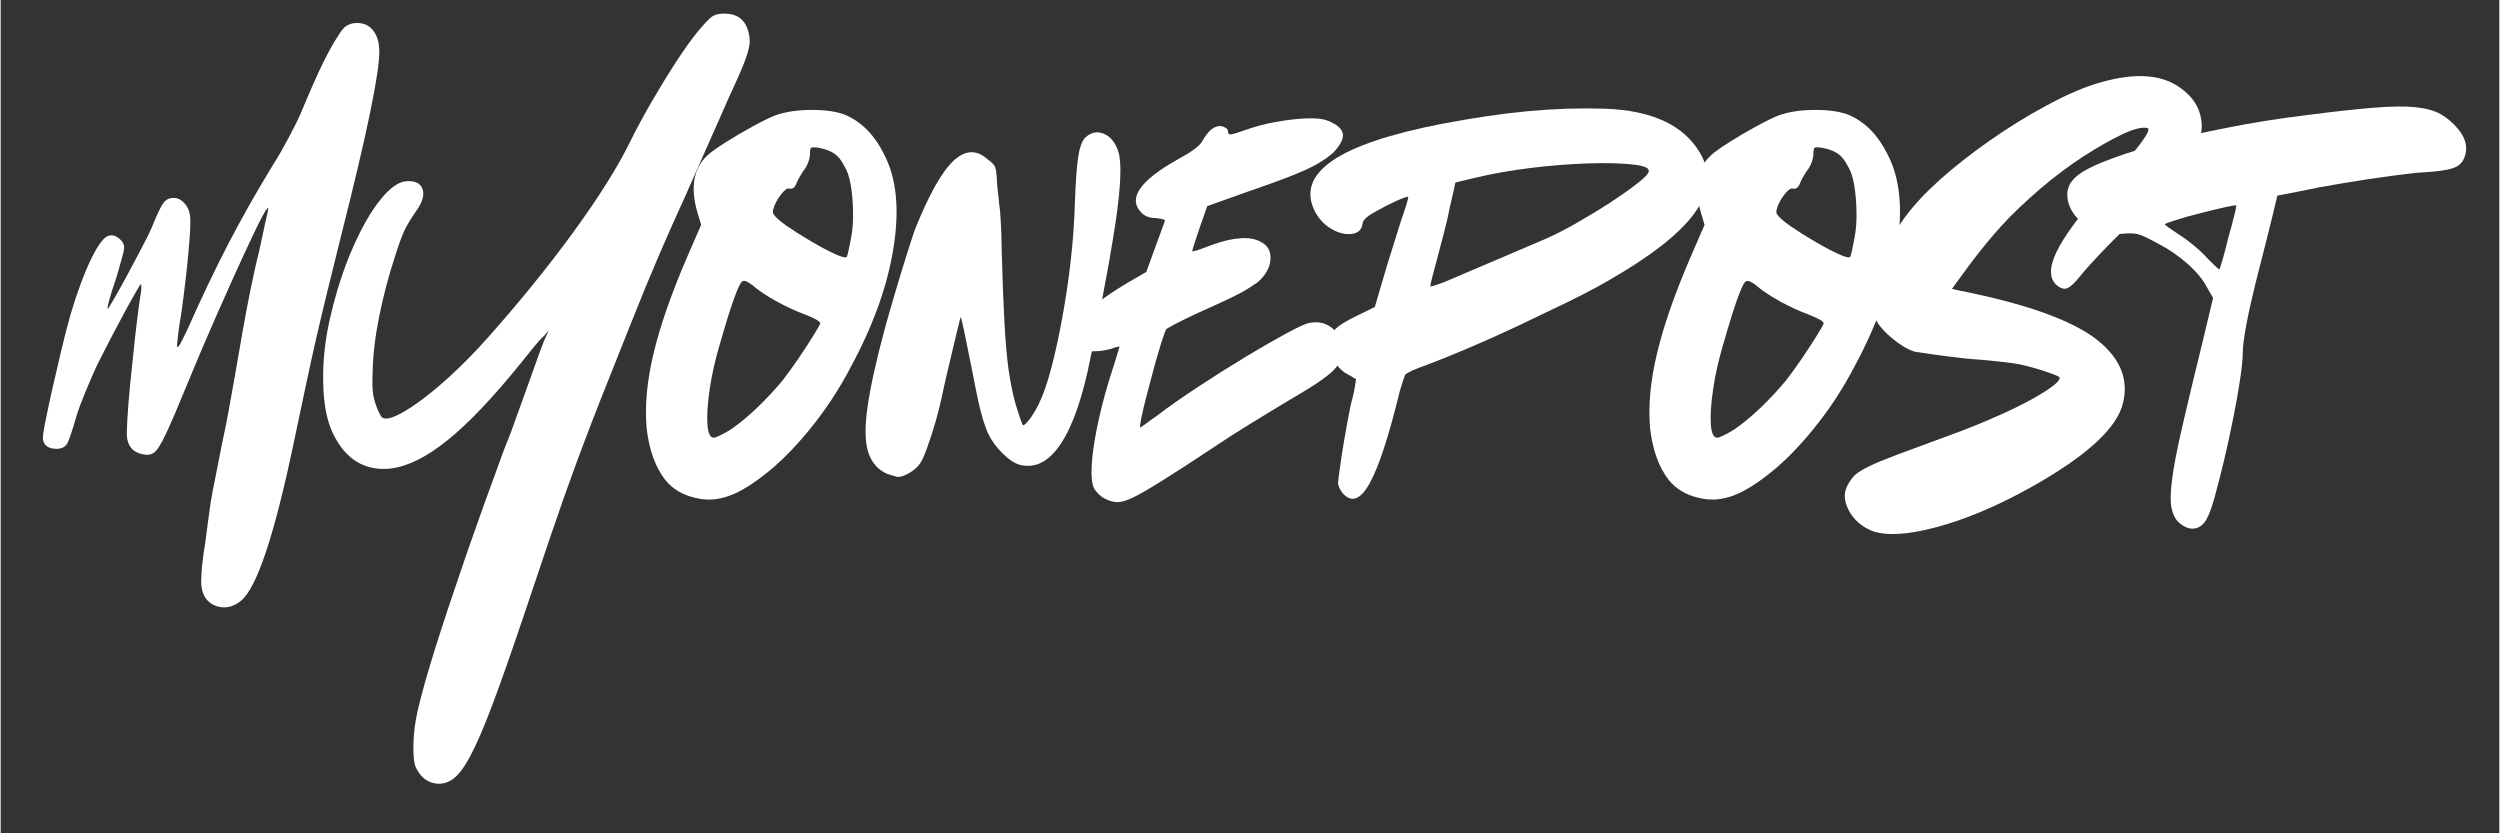 <svg xmlns="http://www.w3.org/2000/svg" xmlns:xlink="http://www.w3.org/1999/xlink" width="300" zoomAndPan="magnify" viewBox="0 0 224.88 75" height="100" preserveAspectRatio="xMidYMid meet" version="1.0"><rect x="0" y="0" width="224.88" height="75" fill="#333333" stroke="none"/><defs><g/></defs><g fill="#ffffff" fill-opacity="1"><g transform="translate(6.857, 46.252)"><g><path d="M 27.219 -41.594 C 27.219 -39.594 26.078 -34.094 23.797 -25.094 C 23.316 -23.133 22.895 -21.426 22.531 -19.969 C 22.176 -18.52 21.852 -17.16 21.562 -15.891 C 21.27 -14.617 20.969 -13.25 20.656 -11.781 C 20.352 -10.312 19.984 -8.562 19.547 -6.531 C 17.805 1.812 16.227 6.582 14.812 7.781 C 14.082 8.395 13.316 8.562 12.516 8.281 C 11.754 7.988 11.32 7.406 11.219 6.531 C 11.176 6.352 11.18 5.879 11.234 5.109 C 11.297 4.348 11.398 3.535 11.547 2.672 C 11.648 1.867 11.738 1.188 11.812 0.625 C 11.883 0.062 11.961 -0.5 12.047 -1.062 C 12.141 -1.625 12.27 -2.312 12.438 -3.125 C 12.602 -3.945 12.812 -5.008 13.062 -6.312 C 13.32 -7.477 13.531 -8.52 13.688 -9.438 C 13.852 -10.363 14.035 -11.379 14.234 -12.484 C 14.43 -13.598 14.676 -15.008 14.969 -16.719 C 15.156 -17.77 15.391 -18.992 15.672 -20.391 C 15.961 -21.785 16.219 -22.922 16.438 -23.797 C 16.625 -24.703 16.797 -25.5 16.953 -26.188 C 17.117 -26.875 17.203 -27.254 17.203 -27.328 C 17.273 -27.723 17.109 -27.547 16.703 -26.797 C 16.305 -26.055 15.754 -24.914 15.047 -23.375 C 14.336 -21.832 13.539 -20.062 12.656 -18.062 C 11.77 -16.07 10.891 -14.008 10.016 -11.875 C 9.141 -9.727 8.473 -8.172 8.016 -7.203 C 7.566 -6.242 7.195 -5.672 6.906 -5.484 C 6.625 -5.305 6.266 -5.273 5.828 -5.391 C 5.066 -5.566 4.629 -6.055 4.516 -6.859 C 4.484 -7.078 4.492 -7.641 4.547 -8.547 C 4.598 -9.453 4.688 -10.539 4.812 -11.812 C 4.945 -13.082 5.082 -14.379 5.219 -15.703 C 5.363 -17.023 5.508 -18.195 5.656 -19.219 C 5.727 -19.613 5.773 -19.945 5.797 -20.219 C 5.816 -20.488 5.805 -20.645 5.766 -20.688 C 5.734 -20.688 5.582 -20.445 5.312 -19.969 C 5.039 -19.5 4.691 -18.875 4.266 -18.094 C 3.848 -17.32 3.422 -16.516 2.984 -15.672 C 2.555 -14.836 2.16 -14.062 1.797 -13.344 C 1.473 -12.645 1.129 -11.852 0.766 -10.969 C 0.398 -10.082 0.129 -9.348 -0.047 -8.766 C -0.41 -7.492 -0.688 -6.676 -0.875 -6.312 C -1.125 -5.945 -1.531 -5.801 -2.094 -5.875 C -2.656 -5.945 -2.973 -6.223 -3.047 -6.703 C -3.086 -6.836 -3.023 -7.332 -2.859 -8.188 C -2.691 -9.039 -2.473 -10.066 -2.203 -11.266 C -1.93 -12.461 -1.648 -13.672 -1.359 -14.891 C -1.066 -16.109 -0.797 -17.148 -0.547 -18.016 C 0.035 -19.973 0.648 -21.625 1.297 -22.969 C 1.953 -24.312 2.5 -25.004 2.938 -25.047 C 3.195 -25.117 3.469 -25.047 3.75 -24.828 C 4.039 -24.609 4.207 -24.367 4.25 -24.109 C 4.281 -23.961 4.223 -23.625 4.078 -23.094 C 3.93 -22.57 3.77 -22.004 3.594 -21.391 C 3.227 -20.305 2.988 -19.547 2.875 -19.109 C 2.77 -18.672 2.738 -18.453 2.781 -18.453 C 2.812 -18.453 3.008 -18.77 3.375 -19.406 C 3.738 -20.039 4.156 -20.789 4.625 -21.656 C 5.094 -22.531 5.523 -23.348 5.922 -24.109 C 6.328 -24.879 6.586 -25.406 6.703 -25.688 C 7.129 -26.738 7.453 -27.445 7.672 -27.812 C 7.891 -28.176 8.164 -28.379 8.5 -28.422 C 8.895 -28.492 9.254 -28.375 9.578 -28.062 C 9.91 -27.75 10.113 -27.344 10.188 -26.844 C 10.25 -26.363 10.207 -25.332 10.062 -23.75 C 9.926 -22.176 9.711 -20.32 9.422 -18.188 C 9.273 -17.352 9.164 -16.617 9.094 -15.984 C 9.02 -15.348 9 -15.031 9.031 -15.031 C 9.102 -14.988 9.211 -15.113 9.359 -15.406 C 9.504 -15.695 9.688 -16.062 9.906 -16.5 C 11.176 -19.363 12.414 -21.961 13.625 -24.297 C 14.844 -26.641 16.195 -29.031 17.688 -31.469 C 18.125 -32.156 18.578 -32.941 19.047 -33.828 C 19.523 -34.723 19.891 -35.457 20.141 -36.031 C 20.941 -37.957 21.602 -39.457 22.125 -40.531 C 22.656 -41.602 23.102 -42.41 23.469 -42.953 C 23.75 -43.422 23.988 -43.727 24.188 -43.875 C 24.395 -44.02 24.625 -44.113 24.875 -44.156 C 25.602 -44.258 26.176 -44.07 26.594 -43.594 C 27.008 -43.125 27.219 -42.457 27.219 -41.594 Z M 27.219 -41.594 "/></g></g></g><g fill="#ffffff" fill-opacity="1"><g transform="translate(31.026, 46.252)"><g><path d="M 30.703 -28.859 C 29.867 -27.035 29.051 -25.195 28.25 -23.344 C 27.457 -21.5 26.633 -19.504 25.781 -17.359 C 24.926 -15.223 23.953 -12.773 22.859 -10.016 C 22.285 -8.566 21.613 -6.805 20.844 -4.734 C 20.082 -2.672 19.289 -0.43 18.469 1.984 C 17.656 4.398 16.832 6.844 16 9.312 C 14.914 12.539 13.988 15.172 13.219 17.203 C 12.457 19.234 11.785 20.785 11.203 21.859 C 10.629 22.93 10.078 23.629 9.547 23.953 C 9.023 24.273 8.473 24.363 7.891 24.219 C 7.203 24.039 6.676 23.551 6.312 22.75 C 6.164 22.383 6.102 21.711 6.125 20.734 C 6.145 19.754 6.266 18.773 6.484 17.797 C 6.805 16.379 7.336 14.484 8.078 12.109 C 8.828 9.734 9.734 7.004 10.797 3.922 C 11.867 0.836 13.039 -2.426 14.312 -5.875 C 14.719 -6.852 15.145 -7.988 15.594 -9.281 C 16.051 -10.57 16.426 -11.613 16.719 -12.406 C 17 -13.207 17.266 -13.953 17.516 -14.641 C 17.773 -15.328 17.941 -15.742 18.016 -15.891 L 18.297 -16.5 L 17.859 -16 C 17.711 -15.895 17.438 -15.598 17.031 -15.109 C 16.633 -14.617 16.219 -14.102 15.781 -13.562 C 13.281 -10.469 11.086 -8.16 9.203 -6.641 C 7.316 -5.117 5.594 -4.266 4.031 -4.078 C 1.738 -3.859 0.031 -4.895 -1.094 -7.188 C -1.664 -8.344 -1.969 -9.898 -2 -11.859 C -2.039 -13.828 -1.812 -15.844 -1.312 -17.906 C -0.801 -20.082 -0.156 -22.066 0.625 -23.859 C 1.406 -25.66 2.223 -27.102 3.078 -28.188 C 3.93 -29.281 4.719 -29.863 5.438 -29.938 C 6.238 -30.008 6.738 -29.781 6.938 -29.25 C 7.133 -28.727 6.945 -28.066 6.375 -27.266 C 5.895 -26.578 5.535 -25.977 5.297 -25.469 C 5.066 -24.969 4.789 -24.207 4.469 -23.188 C 3.883 -21.406 3.41 -19.609 3.047 -17.797 C 2.68 -15.984 2.484 -14.332 2.453 -12.844 C 2.41 -11.906 2.426 -11.207 2.5 -10.75 C 2.57 -10.301 2.719 -9.82 2.938 -9.312 C 3.082 -8.977 3.207 -8.766 3.312 -8.672 C 3.426 -8.586 3.594 -8.562 3.812 -8.594 C 4.32 -8.664 5.066 -9.031 6.047 -9.688 C 7.023 -10.344 8.113 -11.211 9.312 -12.297 C 10.508 -13.391 11.688 -14.586 12.844 -15.891 C 15.707 -19.117 18.266 -22.273 20.516 -25.359 C 22.766 -28.453 24.438 -31.102 25.531 -33.312 C 26.145 -34.551 26.82 -35.812 27.562 -37.094 C 28.312 -38.383 29.047 -39.582 29.766 -40.688 C 30.492 -41.801 31.148 -42.719 31.734 -43.438 C 32.316 -44.125 32.719 -44.551 32.938 -44.719 C 33.156 -44.883 33.445 -44.984 33.812 -45.016 C 35.289 -45.129 36.141 -44.441 36.359 -42.953 C 36.43 -42.555 36.375 -42.055 36.188 -41.453 C 36.008 -40.859 35.672 -40.016 35.172 -38.922 C 34.984 -38.523 34.734 -37.977 34.422 -37.281 C 34.117 -36.594 33.844 -35.961 33.594 -35.391 C 33.332 -34.805 32.922 -33.879 32.359 -32.609 C 31.797 -31.336 31.242 -30.086 30.703 -28.859 Z M 30.703 -28.859 "/></g></g></g><g fill="#ffffff" fill-opacity="1"><g transform="translate(59.714, 46.252)"><g><path d="M 7.078 -20.953 C 6.754 -20.848 6.082 -19.016 5.062 -15.453 C 4.625 -14.004 4.305 -12.617 4.109 -11.297 C 3.91 -9.973 3.836 -8.898 3.891 -8.078 C 3.941 -7.266 4.133 -6.859 4.469 -6.859 C 4.57 -6.859 4.77 -6.93 5.062 -7.078 C 5.352 -7.223 5.645 -7.383 5.938 -7.562 C 6.695 -8.07 7.504 -8.734 8.359 -9.547 C 9.211 -10.367 9.984 -11.195 10.672 -12.031 C 11.066 -12.539 11.52 -13.164 12.031 -13.906 C 12.539 -14.656 12.992 -15.348 13.391 -15.984 C 13.785 -16.617 14.004 -17.004 14.047 -17.141 C 14.047 -17.328 13.57 -17.602 12.625 -17.969 C 11.832 -18.258 10.977 -18.656 10.062 -19.156 C 9.156 -19.664 8.453 -20.141 7.953 -20.578 C 7.547 -20.898 7.254 -21.023 7.078 -20.953 Z M 11.922 -29.781 C 11.773 -29.375 11.555 -29.207 11.266 -29.281 C 11.086 -29.32 10.863 -29.176 10.594 -28.844 C 10.32 -28.52 10.102 -28.16 9.938 -27.766 C 9.77 -27.367 9.742 -27.098 9.859 -26.953 C 10.035 -26.691 10.445 -26.332 11.094 -25.875 C 11.75 -25.426 12.477 -24.969 13.281 -24.5 C 14.082 -24.031 14.789 -23.656 15.406 -23.375 C 16.02 -23.102 16.363 -23.023 16.438 -23.141 C 16.477 -23.211 16.535 -23.422 16.609 -23.766 C 16.68 -24.109 16.754 -24.477 16.828 -24.875 C 16.961 -25.562 17.02 -26.332 17 -27.188 C 16.988 -28.039 16.922 -28.836 16.797 -29.578 C 16.672 -30.328 16.477 -30.898 16.219 -31.297 C 15.969 -31.805 15.676 -32.176 15.344 -32.406 C 15.02 -32.645 14.566 -32.82 13.984 -32.938 C 13.555 -33.008 13.305 -33.016 13.234 -32.953 C 13.16 -32.898 13.125 -32.727 13.125 -32.438 C 13.125 -32.008 12.977 -31.555 12.688 -31.078 C 12.539 -30.898 12.395 -30.68 12.25 -30.422 C 12.102 -30.172 11.992 -29.957 11.922 -29.781 Z M 2.719 -1.469 C 1.633 -1.719 0.766 -2.242 0.109 -3.047 C -0.797 -4.211 -1.359 -5.773 -1.578 -7.734 C -1.754 -9.766 -1.539 -12.02 -0.938 -14.5 C -0.344 -16.988 0.676 -19.906 2.125 -23.25 L 3.328 -26.016 L 3 -27.109 C 2.344 -29.359 2.629 -31.066 3.859 -32.234 C 4.148 -32.516 4.695 -32.91 5.5 -33.422 C 6.301 -33.93 7.133 -34.422 8 -34.891 C 8.875 -35.367 9.547 -35.695 10.016 -35.875 C 10.922 -36.195 12.02 -36.359 13.312 -36.359 C 14.602 -36.359 15.629 -36.195 16.391 -35.875 C 17.836 -35.219 18.977 -34.035 19.812 -32.328 C 20.906 -30.223 21.188 -27.461 20.656 -24.047 C 20.133 -20.641 18.859 -17.051 16.828 -13.281 C 15.773 -11.25 14.52 -9.344 13.062 -7.562 C 11.613 -5.789 10.18 -4.379 8.766 -3.328 C 7.566 -2.41 6.484 -1.805 5.516 -1.516 C 4.555 -1.234 3.625 -1.219 2.719 -1.469 Z M 2.719 -1.469 "/></g></g></g><g fill="#ffffff" fill-opacity="1"><g transform="translate(79.366, 46.252)"><g><path d="M 0.438 -3.594 C -0.395 -3.957 -0.961 -4.594 -1.266 -5.5 C -1.578 -6.406 -1.609 -7.754 -1.359 -9.547 C -1.109 -11.348 -0.582 -13.738 0.219 -16.719 C 0.469 -17.625 0.773 -18.691 1.141 -19.922 C 1.504 -21.16 1.859 -22.32 2.203 -23.406 C 2.547 -24.5 2.789 -25.242 2.938 -25.641 C 4.176 -28.723 5.32 -30.766 6.375 -31.766 C 7.426 -32.766 8.457 -32.812 9.469 -31.906 C 9.832 -31.645 10.051 -31.422 10.125 -31.234 C 10.195 -31.055 10.25 -30.754 10.281 -30.328 C 10.281 -30.066 10.305 -29.691 10.359 -29.203 C 10.422 -28.711 10.469 -28.27 10.5 -27.875 C 10.57 -27.438 10.625 -26.836 10.656 -26.078 C 10.695 -25.316 10.719 -24.609 10.719 -23.953 C 10.789 -21.266 10.875 -19.051 10.969 -17.312 C 11.062 -15.57 11.188 -14.129 11.344 -12.984 C 11.508 -11.836 11.719 -10.812 11.969 -9.906 C 12.113 -9.438 12.25 -9.008 12.375 -8.625 C 12.508 -8.25 12.594 -8.039 12.625 -8 C 12.695 -7.926 12.879 -8.07 13.172 -8.438 C 13.461 -8.801 13.754 -9.273 14.047 -9.859 C 14.441 -10.648 14.82 -11.734 15.188 -13.109 C 15.551 -14.492 15.883 -16.031 16.188 -17.719 C 16.5 -19.406 16.754 -21.133 16.953 -22.906 C 17.148 -24.688 17.27 -26.379 17.312 -27.984 C 17.383 -29.898 17.484 -31.273 17.609 -32.109 C 17.734 -32.953 17.941 -33.535 18.234 -33.859 C 18.742 -34.328 19.285 -34.453 19.859 -34.234 C 20.441 -34.023 20.879 -33.535 21.172 -32.766 C 21.609 -31.641 21.445 -28.863 20.688 -24.438 C 20.469 -23.094 20.266 -21.941 20.078 -20.984 C 19.898 -20.023 19.711 -19.023 19.516 -17.984 C 19.316 -16.953 19.051 -15.641 18.719 -14.047 C 18.031 -10.555 17.148 -7.992 16.078 -6.359 C 15.016 -4.734 13.789 -4.082 12.406 -4.406 C 11.938 -4.52 11.41 -4.859 10.828 -5.422 C 10.254 -5.984 9.801 -6.609 9.469 -7.297 C 9.32 -7.66 9.188 -8.039 9.062 -8.438 C 8.938 -8.832 8.789 -9.395 8.625 -10.125 C 8.469 -10.852 8.258 -11.891 8 -13.234 C 7.75 -14.504 7.531 -15.582 7.344 -16.469 C 7.164 -17.352 7.055 -17.758 7.016 -17.688 C 6.984 -17.582 6.867 -17.113 6.672 -16.281 C 6.473 -15.445 6.254 -14.531 6.016 -13.531 C 5.773 -12.531 5.582 -11.688 5.438 -11 C 5.258 -10.125 5.035 -9.211 4.766 -8.266 C 4.492 -7.328 4.227 -6.516 3.969 -5.828 C 3.719 -5.141 3.504 -4.688 3.328 -4.469 C 3.109 -4.176 2.797 -3.91 2.391 -3.672 C 1.992 -3.441 1.648 -3.328 1.359 -3.328 C 1.328 -3.328 1.207 -3.359 1 -3.422 C 0.801 -3.492 0.613 -3.551 0.438 -3.594 Z M 0.438 -3.594 "/></g></g></g><g fill="#ffffff" fill-opacity="1"><g transform="translate(99.779, 46.252)"><g><path d="M 4.188 -26.625 C 3.613 -26.625 3.16 -26.805 2.828 -27.172 C 1.672 -28.43 2.781 -30.008 6.156 -31.906 C 7.352 -32.551 8.078 -33.078 8.328 -33.484 C 8.91 -34.535 9.508 -35.004 10.125 -34.891 C 10.488 -34.785 10.672 -34.641 10.672 -34.453 C 10.672 -34.234 10.758 -34.133 10.938 -34.156 C 11.125 -34.176 11.523 -34.297 12.141 -34.516 C 13.016 -34.836 13.945 -35.086 14.938 -35.266 C 15.938 -35.453 16.863 -35.562 17.719 -35.594 C 18.57 -35.633 19.219 -35.566 19.656 -35.391 C 20.488 -35.055 20.941 -34.66 21.016 -34.203 C 21.086 -33.754 20.797 -33.188 20.141 -32.5 C 19.773 -32.176 19.312 -31.848 18.75 -31.516 C 18.188 -31.191 17.395 -30.828 16.375 -30.422 C 15.363 -30.023 13.969 -29.52 12.188 -28.906 L 8.812 -27.703 L 8.109 -25.688 C 7.93 -25.145 7.773 -24.676 7.641 -24.281 C 7.516 -23.883 7.453 -23.664 7.453 -23.625 C 7.641 -23.625 8.238 -23.82 9.25 -24.219 C 11.207 -24.914 12.66 -25.008 13.609 -24.5 C 14.266 -24.164 14.562 -23.629 14.5 -22.891 C 14.445 -22.148 14.062 -21.469 13.344 -20.844 C 13.082 -20.664 12.781 -20.469 12.438 -20.25 C 12.094 -20.031 11.578 -19.754 10.891 -19.422 C 10.203 -19.098 9.223 -18.648 7.953 -18.078 C 7.223 -17.742 6.582 -17.43 6.031 -17.141 C 5.488 -16.859 5.18 -16.68 5.109 -16.609 C 5.047 -16.492 4.91 -16.117 4.703 -15.484 C 4.504 -14.848 4.285 -14.102 4.047 -13.25 C 3.816 -12.395 3.594 -11.551 3.375 -10.719 C 3.156 -9.883 2.988 -9.188 2.875 -8.625 C 2.77 -8.062 2.738 -7.781 2.781 -7.781 C 2.812 -7.781 2.961 -7.879 3.234 -8.078 C 3.504 -8.285 3.82 -8.516 4.188 -8.766 C 5.281 -9.598 6.539 -10.484 7.969 -11.422 C 9.406 -12.367 10.832 -13.27 12.25 -14.125 C 13.664 -14.977 14.906 -15.691 15.969 -16.266 C 17.039 -16.848 17.742 -17.16 18.078 -17.203 C 18.91 -17.348 19.625 -17.141 20.219 -16.578 C 20.82 -16.016 21.086 -15.332 21.016 -14.531 C 20.941 -13.945 20.648 -13.398 20.141 -12.891 C 19.629 -12.391 18.738 -11.758 17.469 -11 C 15.695 -9.945 14.145 -9.008 12.812 -8.188 C 11.488 -7.375 10.375 -6.66 9.469 -6.047 C 7.551 -4.773 6.008 -3.773 4.844 -3.047 C 3.688 -2.316 2.789 -1.797 2.156 -1.484 C 1.52 -1.18 1.02 -1.039 0.656 -1.062 C 0.289 -1.082 -0.086 -1.203 -0.484 -1.422 C -0.629 -1.492 -0.789 -1.617 -0.969 -1.797 C -1.156 -1.973 -1.285 -2.133 -1.359 -2.281 C -1.578 -2.688 -1.648 -3.43 -1.578 -4.516 C -1.504 -5.609 -1.301 -6.906 -0.969 -8.406 C -0.645 -9.914 -0.211 -11.488 0.328 -13.125 C 0.504 -13.664 0.645 -14.125 0.75 -14.5 C 0.863 -14.883 0.922 -15.078 0.922 -15.078 C 0.891 -15.078 0.801 -15.055 0.656 -15.016 C 0.508 -14.984 0.344 -14.93 0.156 -14.859 C -0.488 -14.68 -1.102 -14.609 -1.688 -14.641 C -2.27 -14.68 -2.688 -14.812 -2.938 -15.031 C -3.301 -15.383 -3.461 -15.797 -3.422 -16.266 C -3.391 -16.742 -3.176 -17.203 -2.781 -17.641 C -2.375 -18.035 -1.695 -18.566 -0.75 -19.234 C 0.188 -19.91 1.109 -20.504 2.016 -21.016 L 3.328 -21.781 L 4.078 -23.844 C 4.297 -24.426 4.488 -24.953 4.656 -25.422 C 4.82 -25.891 4.922 -26.16 4.953 -26.234 C 5.023 -26.379 5.004 -26.469 4.891 -26.5 C 4.785 -26.539 4.551 -26.582 4.188 -26.625 Z M 4.188 -26.625 "/></g></g></g><g fill="#ffffff" fill-opacity="1"><g transform="translate(120.846, 46.252)"><g><path d="M 9.578 -27.594 C 9.473 -27.02 9.301 -26.27 9.062 -25.344 C 8.82 -24.414 8.613 -23.625 8.438 -22.969 C 8.258 -22.281 8.102 -21.691 7.969 -21.203 C 7.844 -20.711 7.801 -20.469 7.844 -20.469 C 7.945 -20.469 8.344 -20.594 9.031 -20.844 C 9.363 -20.988 10.047 -21.281 11.078 -21.719 C 12.109 -22.156 13.258 -22.645 14.531 -23.188 C 15.801 -23.727 16.91 -24.203 17.859 -24.609 C 18.797 -25.004 19.805 -25.508 20.891 -26.125 C 21.984 -26.75 23.031 -27.383 24.031 -28.031 C 25.031 -28.688 25.852 -29.27 26.5 -29.781 C 27.156 -30.289 27.484 -30.648 27.484 -30.859 C 27.523 -31.148 27.023 -31.348 25.984 -31.453 C 24.953 -31.566 23.629 -31.598 22.016 -31.547 C 20.398 -31.492 18.691 -31.359 16.891 -31.141 C 15.098 -30.922 13.441 -30.629 11.922 -30.266 C 11.453 -30.16 11.035 -30.062 10.672 -29.969 C 10.305 -29.875 10.109 -29.828 10.078 -29.828 C 10.078 -29.797 10.031 -29.57 9.938 -29.156 C 9.844 -28.738 9.723 -28.219 9.578 -27.594 Z M -0.047 -1.844 C -0.266 -2.102 -0.41 -2.395 -0.484 -2.719 C -0.484 -2.906 -0.426 -3.383 -0.312 -4.156 C -0.207 -4.938 -0.066 -5.836 0.109 -6.859 C 0.285 -7.879 0.469 -8.859 0.656 -9.797 C 0.832 -10.41 0.957 -10.953 1.031 -11.422 C 1.102 -11.898 1.141 -12.141 1.141 -12.141 C 1.109 -12.141 1.008 -12.191 0.844 -12.297 C 0.676 -12.41 0.484 -12.52 0.266 -12.625 C -0.203 -12.914 -0.586 -13.32 -0.891 -13.844 C -1.203 -14.375 -1.344 -14.875 -1.312 -15.344 C -1.238 -15.895 -1.035 -16.332 -0.703 -16.656 C -0.379 -16.977 0.234 -17.359 1.141 -17.797 L 2.828 -18.625 L 3.641 -21.391 C 3.859 -22.148 4.125 -23.02 4.438 -24 C 4.75 -24.988 4.992 -25.77 5.172 -26.344 C 5.391 -26.957 5.562 -27.473 5.688 -27.891 C 5.812 -28.316 5.859 -28.531 5.828 -28.531 C 5.711 -28.562 5.336 -28.43 4.703 -28.141 C 4.066 -27.848 3.5 -27.555 3 -27.266 C 2.227 -26.867 1.805 -26.508 1.734 -26.188 C 1.672 -25.602 1.348 -25.273 0.766 -25.203 C 0.18 -25.129 -0.426 -25.273 -1.062 -25.641 C -1.695 -26.004 -2.195 -26.531 -2.562 -27.219 C -4.301 -30.664 -0.488 -33.297 8.875 -35.109 C 11.707 -35.648 14.301 -36.031 16.656 -36.25 C 19.02 -36.469 21.305 -36.539 23.516 -36.469 C 27.797 -36.32 30.664 -34.977 32.125 -32.438 C 33.133 -30.695 32.945 -28.891 31.562 -27.016 C 30.188 -25.148 27.562 -23.113 23.688 -20.906 C 22.738 -20.363 21.555 -19.742 20.141 -19.047 C 18.723 -18.359 17.223 -17.641 15.641 -16.891 C 14.066 -16.148 12.551 -15.473 11.094 -14.859 C 9.645 -14.242 8.43 -13.754 7.453 -13.391 C 6.398 -13.023 5.766 -12.734 5.547 -12.516 C 5.516 -12.441 5.453 -12.258 5.359 -11.969 C 5.266 -11.688 5.164 -11.363 5.062 -11 C 4.082 -6.969 3.18 -4.219 2.359 -2.75 C 1.547 -1.281 0.742 -0.977 -0.047 -1.844 Z M -0.047 -1.844 "/></g></g></g><g fill="#ffffff" fill-opacity="1"><g transform="translate(150.024, 46.252)"><g><path d="M 7.078 -20.953 C 6.754 -20.848 6.082 -19.016 5.062 -15.453 C 4.625 -14.004 4.305 -12.617 4.109 -11.297 C 3.91 -9.973 3.836 -8.898 3.891 -8.078 C 3.941 -7.266 4.133 -6.859 4.469 -6.859 C 4.57 -6.859 4.77 -6.93 5.062 -7.078 C 5.352 -7.223 5.645 -7.383 5.938 -7.562 C 6.695 -8.07 7.504 -8.734 8.359 -9.547 C 9.211 -10.367 9.984 -11.195 10.672 -12.031 C 11.066 -12.539 11.52 -13.164 12.031 -13.906 C 12.539 -14.656 12.992 -15.348 13.391 -15.984 C 13.785 -16.617 14.004 -17.004 14.047 -17.141 C 14.047 -17.328 13.57 -17.602 12.625 -17.969 C 11.832 -18.258 10.977 -18.656 10.062 -19.156 C 9.156 -19.664 8.453 -20.141 7.953 -20.578 C 7.547 -20.898 7.254 -21.023 7.078 -20.953 Z M 11.922 -29.781 C 11.773 -29.375 11.555 -29.207 11.266 -29.281 C 11.086 -29.32 10.863 -29.176 10.594 -28.844 C 10.32 -28.52 10.102 -28.16 9.938 -27.766 C 9.77 -27.367 9.742 -27.098 9.859 -26.953 C 10.035 -26.691 10.445 -26.332 11.094 -25.875 C 11.75 -25.426 12.477 -24.969 13.281 -24.5 C 14.082 -24.031 14.789 -23.656 15.406 -23.375 C 16.02 -23.102 16.363 -23.023 16.438 -23.141 C 16.477 -23.211 16.535 -23.422 16.609 -23.766 C 16.68 -24.109 16.754 -24.477 16.828 -24.875 C 16.961 -25.562 17.02 -26.332 17 -27.188 C 16.988 -28.039 16.922 -28.836 16.797 -29.578 C 16.672 -30.328 16.477 -30.898 16.219 -31.297 C 15.969 -31.805 15.676 -32.176 15.344 -32.406 C 15.02 -32.645 14.566 -32.82 13.984 -32.938 C 13.555 -33.008 13.305 -33.016 13.234 -32.953 C 13.16 -32.898 13.125 -32.727 13.125 -32.438 C 13.125 -32.008 12.977 -31.555 12.688 -31.078 C 12.539 -30.898 12.395 -30.68 12.25 -30.422 C 12.102 -30.172 11.992 -29.957 11.922 -29.781 Z M 2.719 -1.469 C 1.633 -1.719 0.766 -2.242 0.109 -3.047 C -0.797 -4.211 -1.359 -5.773 -1.578 -7.734 C -1.754 -9.766 -1.539 -12.02 -0.938 -14.5 C -0.344 -16.988 0.676 -19.906 2.125 -23.25 L 3.328 -26.016 L 3 -27.109 C 2.344 -29.359 2.629 -31.066 3.859 -32.234 C 4.148 -32.516 4.695 -32.91 5.5 -33.422 C 6.301 -33.93 7.133 -34.422 8 -34.891 C 8.875 -35.367 9.547 -35.695 10.016 -35.875 C 10.922 -36.195 12.02 -36.359 13.312 -36.359 C 14.602 -36.359 15.629 -36.195 16.391 -35.875 C 17.836 -35.219 18.977 -34.035 19.812 -32.328 C 20.906 -30.223 21.188 -27.461 20.656 -24.047 C 20.133 -20.641 18.859 -17.051 16.828 -13.281 C 15.773 -11.25 14.52 -9.344 13.062 -7.562 C 11.613 -5.789 10.18 -4.379 8.766 -3.328 C 7.566 -2.41 6.484 -1.805 5.516 -1.516 C 4.555 -1.234 3.625 -1.219 2.719 -1.469 Z M 2.719 -1.469 "/></g></g></g><g fill="#ffffff" fill-opacity="1"><g transform="translate(169.675, 46.252)"><g><path d="M 18.625 -15.953 C 20.977 -14.242 21.883 -12.266 21.344 -10.016 C 20.832 -7.734 18.035 -5.176 12.953 -2.344 C 9.941 -0.676 7.145 0.5 4.562 1.188 C 1.988 1.883 0.051 2 -1.25 1.531 C -2.227 1.125 -2.938 0.488 -3.375 -0.375 C -3.812 -1.25 -3.812 -2.031 -3.375 -2.719 C -3.195 -3.051 -2.988 -3.32 -2.75 -3.531 C -2.508 -3.75 -2.109 -3.992 -1.547 -4.266 C -0.984 -4.547 -0.148 -4.895 0.953 -5.312 C 2.055 -5.727 3.551 -6.281 5.438 -6.969 C 7.258 -7.625 8.945 -8.305 10.5 -9.016 C 12.062 -9.723 13.32 -10.383 14.281 -11 C 15.25 -11.613 15.695 -12.047 15.625 -12.297 C 15.582 -12.367 15.191 -12.531 14.453 -12.781 C 13.711 -13.039 12.922 -13.266 12.078 -13.453 C 11.754 -13.523 11.109 -13.613 10.141 -13.719 C 9.18 -13.82 8.195 -13.91 7.188 -13.984 C 6.164 -14.098 5.211 -14.219 4.328 -14.344 C 3.441 -14.469 2.867 -14.551 2.609 -14.594 C 2.023 -14.77 1.367 -15.148 0.641 -15.734 C -0.078 -16.316 -0.582 -16.879 -0.875 -17.422 C -2.07 -19.598 -1.203 -22.703 1.734 -26.734 C 2.504 -27.785 3.555 -28.91 4.891 -30.109 C 6.234 -31.305 7.723 -32.473 9.359 -33.609 C 10.992 -34.754 12.629 -35.77 14.266 -36.656 C 15.898 -37.551 17.383 -38.219 18.719 -38.656 C 22.102 -39.738 24.68 -39.645 26.453 -38.375 C 27.797 -37.438 28.453 -36.223 28.422 -34.734 C 28.379 -34.191 28.273 -33.742 28.109 -33.391 C 27.953 -33.047 27.547 -32.422 26.891 -31.516 C 26.492 -30.93 25.82 -30.129 24.875 -29.109 C 23.938 -28.098 22.941 -27.066 21.891 -26.016 C 20.898 -25.078 19.977 -24.156 19.125 -23.25 C 18.281 -22.344 17.727 -21.723 17.469 -21.391 C 17 -20.805 16.629 -20.453 16.359 -20.328 C 16.086 -20.203 15.785 -20.266 15.453 -20.516 C 14.691 -21.098 14.656 -22.113 15.344 -23.562 C 16.039 -25.02 17.551 -27.055 19.875 -29.672 C 21.363 -31.379 22.406 -32.641 23 -33.453 C 23.594 -34.266 23.766 -34.691 23.516 -34.734 C 23.047 -34.836 22.289 -34.645 21.25 -34.156 C 20.219 -33.664 19.055 -33.004 17.766 -32.172 C 16.484 -31.336 15.223 -30.395 13.984 -29.344 C 12.535 -28.102 11.348 -26.973 10.422 -25.953 C 9.492 -24.941 8.488 -23.711 7.406 -22.266 L 5.938 -20.25 L 6.641 -20.094 C 9.43 -19.539 11.828 -18.922 13.828 -18.234 C 15.828 -17.547 17.426 -16.785 18.625 -15.953 Z M 18.625 -15.953 "/></g></g></g><g fill="#ffffff" fill-opacity="1"><g transform="translate(192.321, 46.252)"><g><path d="M 8.172 -24.875 C 8.391 -25.633 8.566 -26.297 8.703 -26.859 C 8.848 -27.422 8.906 -27.723 8.875 -27.766 C 8.832 -27.797 8.484 -27.738 7.828 -27.594 C 7.18 -27.445 6.43 -27.266 5.578 -27.047 C 4.723 -26.836 3.988 -26.629 3.375 -26.422 C 2.758 -26.223 2.453 -26.109 2.453 -26.078 C 2.453 -26.035 2.578 -25.926 2.828 -25.75 C 3.086 -25.57 3.379 -25.375 3.703 -25.156 C 4.066 -24.938 4.484 -24.633 4.953 -24.25 C 5.422 -23.875 5.82 -23.504 6.156 -23.141 C 6.477 -22.805 6.754 -22.531 6.984 -22.312 C 7.223 -22.102 7.344 -22 7.344 -22 C 7.383 -22 7.484 -22.281 7.641 -22.844 C 7.805 -23.406 7.984 -24.082 8.172 -24.875 Z M 6.203 -20.469 C 5.836 -21.156 5.25 -21.852 4.438 -22.562 C 3.625 -23.27 2.758 -23.859 1.844 -24.328 C 0.977 -24.805 0.379 -25.086 0.047 -25.172 C -0.273 -25.266 -0.801 -25.273 -1.531 -25.203 C -2.938 -24.984 -4.129 -25.348 -5.109 -26.297 C -5.766 -26.91 -6.156 -27.562 -6.281 -28.25 C -6.414 -28.938 -6.266 -29.535 -5.828 -30.047 C -5.422 -30.555 -4.555 -31.082 -3.234 -31.625 C -1.91 -32.164 -0.281 -32.707 1.656 -33.25 C 3.602 -33.801 5.727 -34.301 8.031 -34.75 C 10.332 -35.207 12.68 -35.582 15.078 -35.875 C 17.547 -36.195 19.566 -36.422 21.141 -36.547 C 22.723 -36.68 23.992 -36.703 24.953 -36.609 C 25.922 -36.516 26.691 -36.305 27.266 -35.984 C 27.848 -35.66 28.379 -35.207 28.859 -34.625 C 29.578 -33.75 29.754 -32.879 29.391 -32.016 C 29.211 -31.578 28.867 -31.273 28.359 -31.109 C 27.848 -30.941 27.016 -30.82 25.859 -30.75 C 25.203 -30.719 24.191 -30.609 22.828 -30.422 C 21.473 -30.242 20.031 -30.023 18.5 -29.766 C 16.977 -29.516 15.641 -29.266 14.484 -29.016 L 12.578 -28.641 L 12.188 -27 C 12.082 -26.562 11.875 -25.723 11.562 -24.484 C 11.258 -23.254 10.941 -22.004 10.609 -20.734 C 10.254 -19.285 9.973 -18.008 9.766 -16.906 C 9.566 -15.801 9.469 -15.031 9.469 -14.594 C 9.469 -13.969 9.383 -13.117 9.219 -12.047 C 9.062 -10.984 8.852 -9.816 8.594 -8.547 C 8.344 -7.273 8.07 -6.031 7.781 -4.812 C 7.488 -3.602 7.219 -2.539 6.969 -1.625 C 6.719 -0.719 6.5 -0.086 6.312 0.266 C 6.02 0.891 5.629 1.238 5.141 1.312 C 4.648 1.383 4.148 1.18 3.641 0.703 C 3.359 0.41 3.16 -0.016 3.047 -0.578 C 2.941 -1.141 2.961 -1.988 3.109 -3.125 C 3.254 -4.27 3.562 -5.859 4.031 -7.891 C 4.5 -9.922 5.133 -12.57 5.938 -15.844 L 6.797 -19.438 Z M 6.203 -20.469 "/></g></g></g></svg>